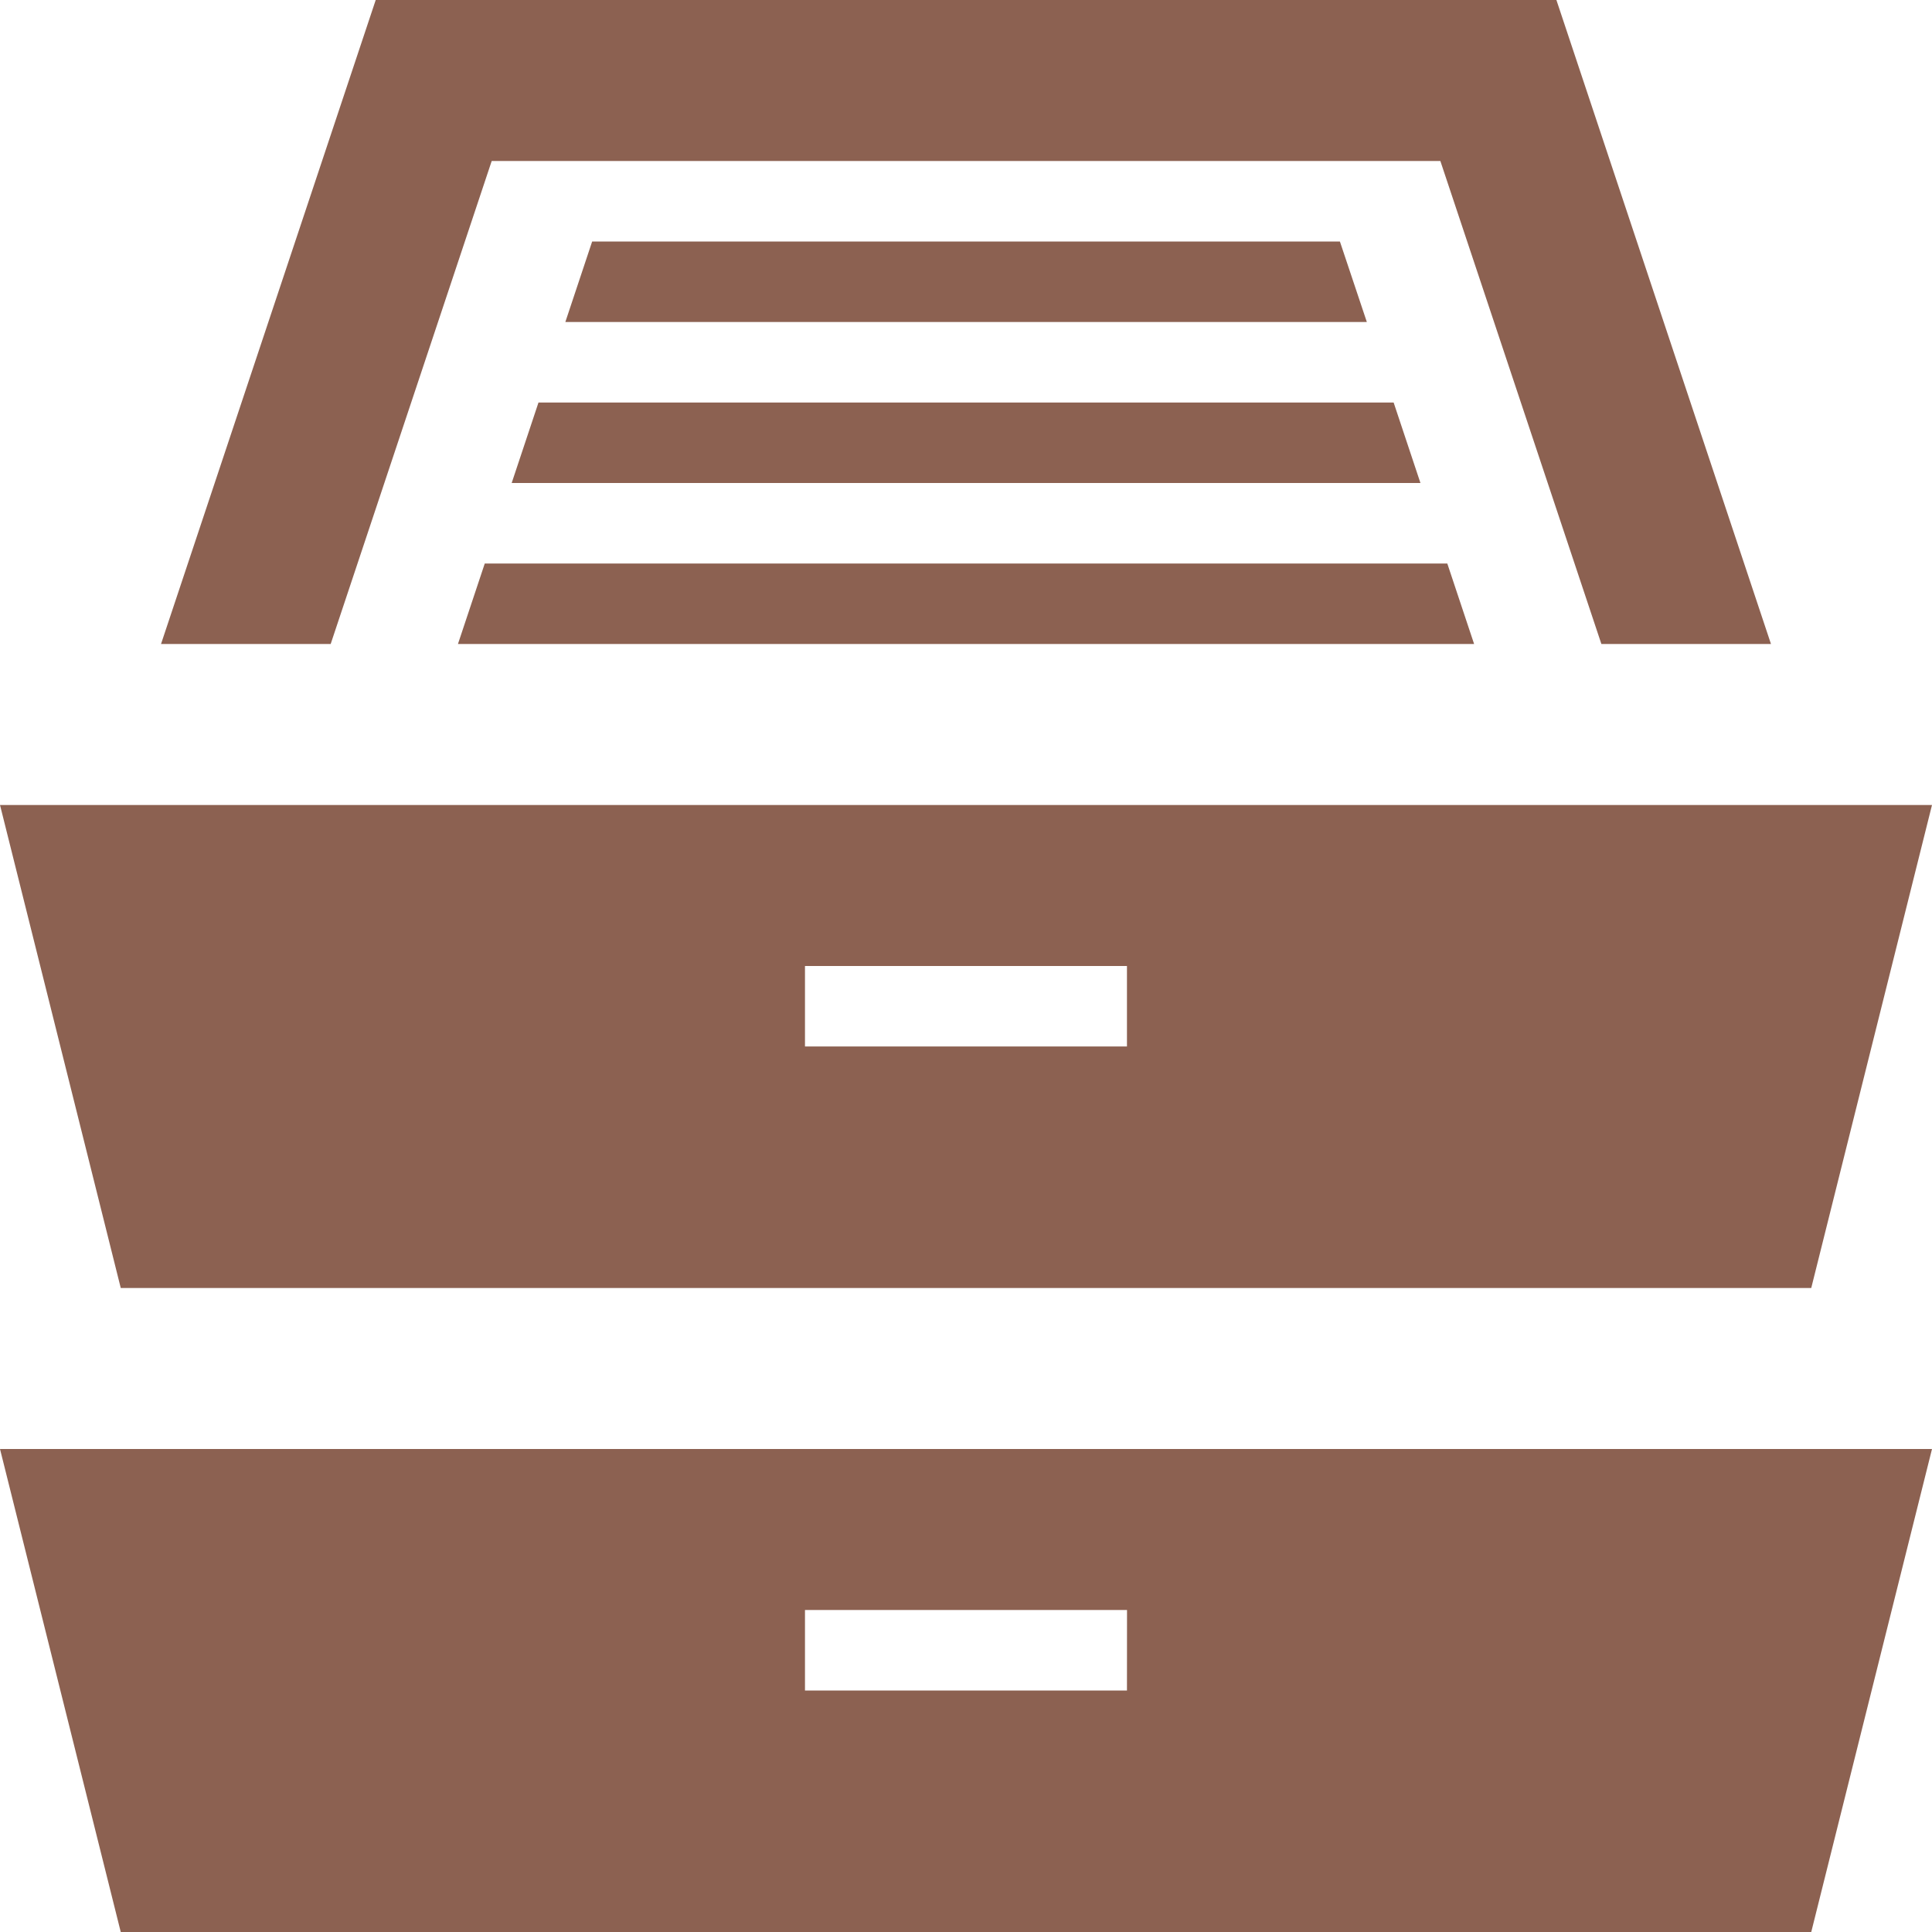 <svg xmlns="http://www.w3.org/2000/svg" xmlns:xlink="http://www.w3.org/1999/xlink" width="32" height="32" viewBox="0 0 32 32">
  <defs>
    <clipPath id="clip-ico_flow_data">
      <rect width="32" height="32"/>
    </clipPath>
  </defs>
  <g id="ico_flow_data" clip-path="url(#clip-ico_flow_data)">
    <path id="ico-data" d="M8.919,6.667H23.083L23.527,8H8.475l.444-1.333Zm-.775-4H23.857l2.667,8h2.809L25.779,0H6.223L2.667,10.667H5.477l2.667-8ZM9.808,4,9.364,5.333H22.639L22.193,4H9.808ZM7.585,10.667H24.416l-.444-1.333H8.029ZM2,21.333l-2-8H32l-2,8Zm11.333-4h5.333V16H13.333ZM32,24l-2,8H2L0,24ZM18.667,26.667H13.333V28h5.333Z" fill="#8c6151"/>
  </g>
</svg>
